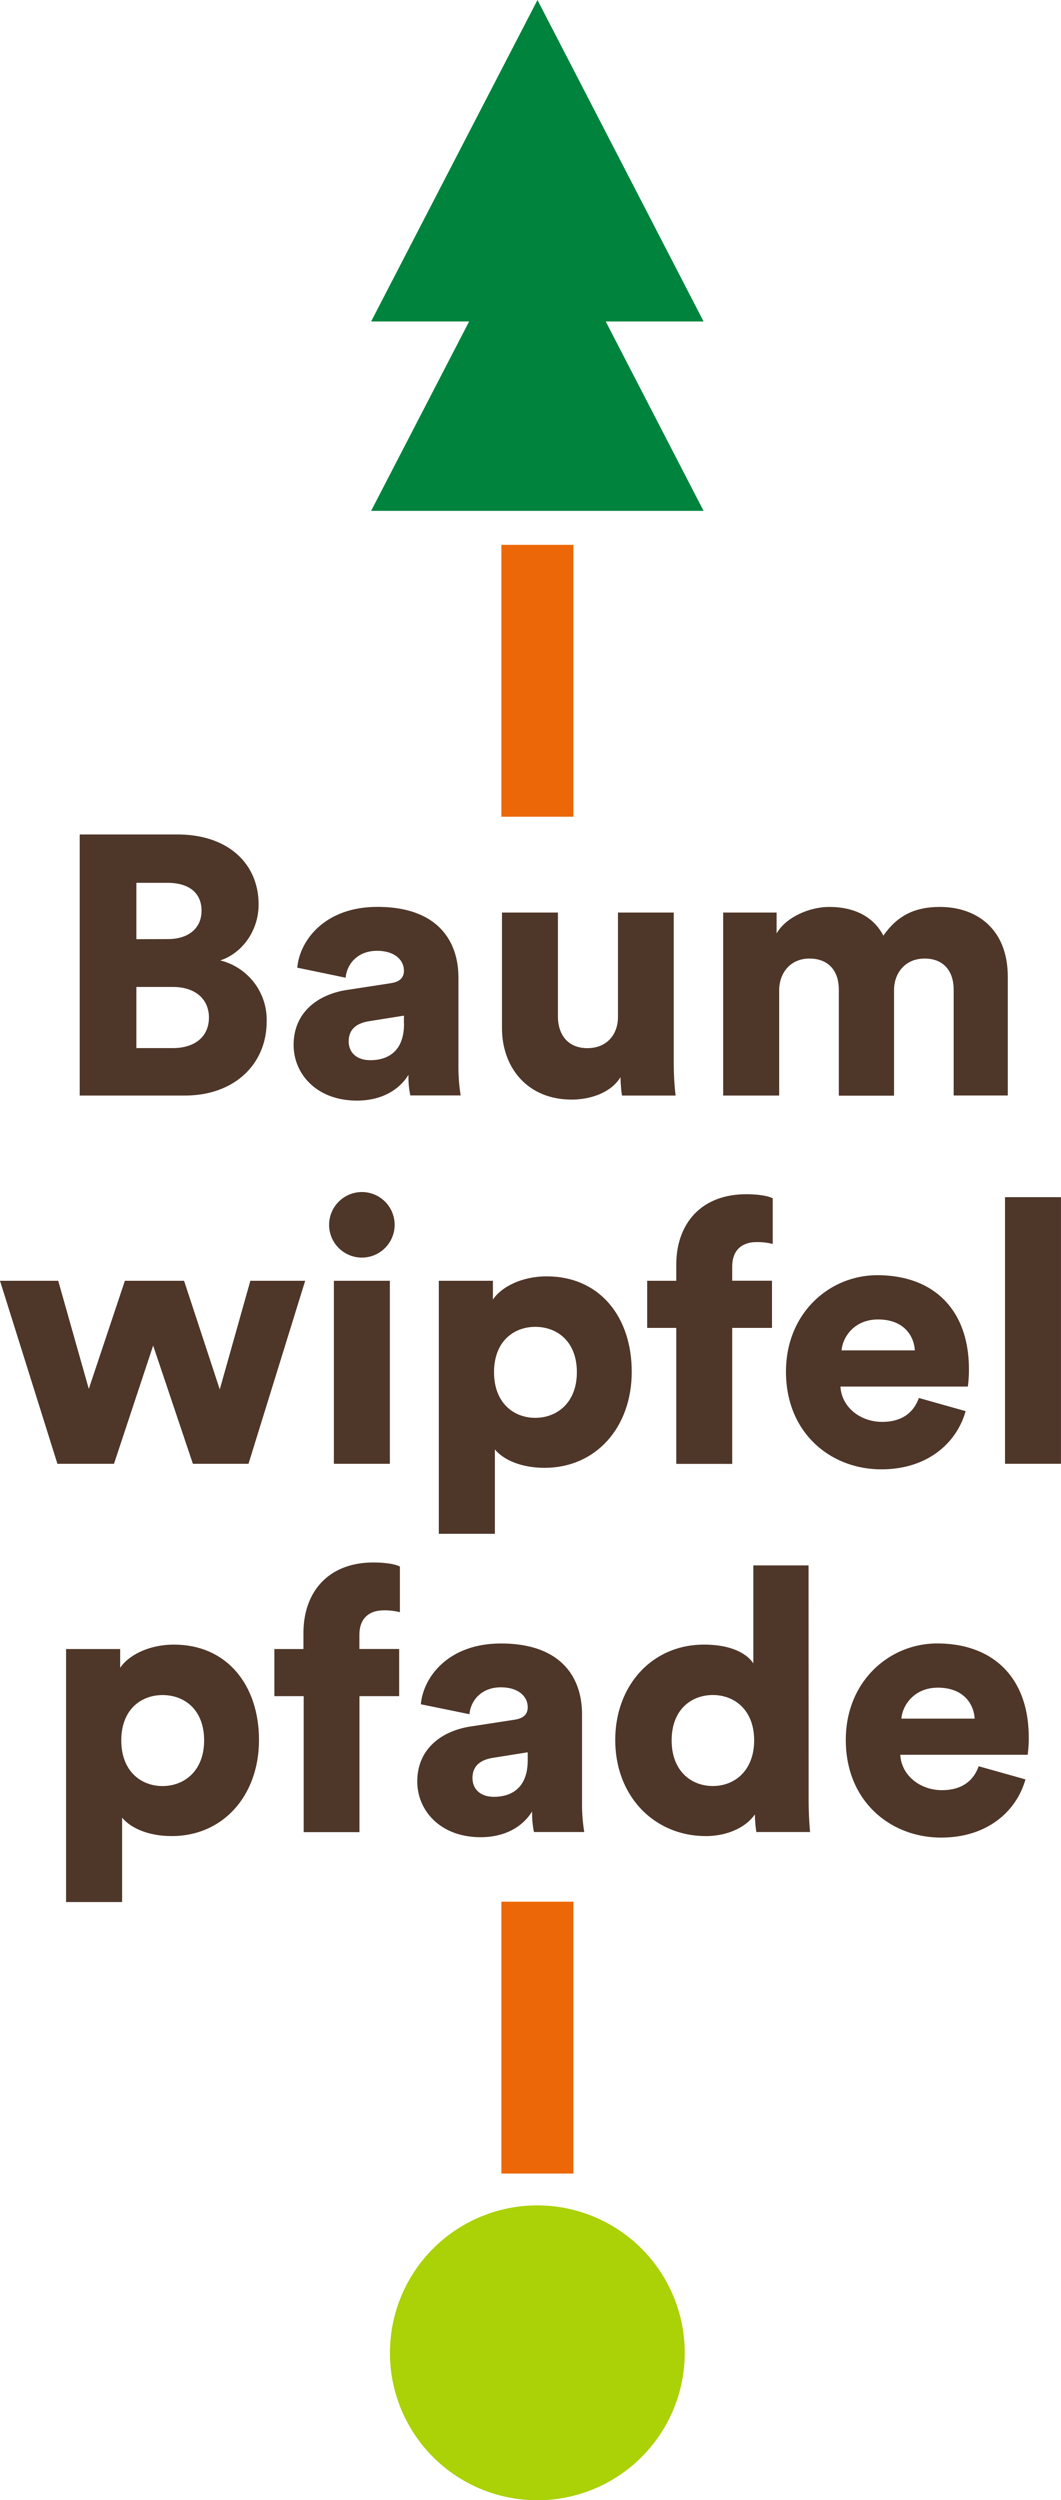 <svg xmlns="http://www.w3.org/2000/svg" id="Ebene_1" data-name="Ebene 1"
     viewBox="0 0 304.34 716.92" width="304.34" height="716.92">
    <defs>
        <style>.cls-1{fill:#ec6707;}.cls-2{fill:#00843d;}.cls-3{fill:#abd107;}.cls-4{fill:#4e3629;}</style>
    </defs>
    <title>baumwipdelpfade-logo</title>
    <rect class="cls-1" x="143.82" y="156.24" width="20.65" height="77.96"/>
    <polygon class="cls-2"
             points="201.82 146.5 173.75 92.19 201.82 92.19 154.17 0 106.45 92.19 134.56 92.19 106.45 146.5 201.82 146.5"/>
    <rect class="cls-1" x="143.82" y="545.33" width="20.65" height="77.96"/>
    <path class="cls-3" d="M198.71,678.21a42.28,42.28,0,1,1-42.29-42.28,42.3,42.3,0,0,1,42.29,42.28"
          transform="translate(-2.3 -3.51)"/>
    <path class="cls-4"
          d="M53.14,242.8c14.79,0,23.34,8.55,23.34,20.06,0,7.71-4.86,14.05-11,16.06a17.52,17.52,0,0,1,13.31,17.53c0,12.25-9.3,21.22-23.45,21.22H25.16V242.8Zm-2.64,30c5.81,0,9.61-3.06,9.61-8.13,0-4.86-3.27-8-9.82-8H41.42v16.16Zm1.38,31.26c6.44,0,10.35-3.38,10.35-8.77,0-5.17-3.81-8.76-10.35-8.76H41.42v17.53Z"
          transform="translate(-2.3 -3.51)"/>
    <path class="cls-4"
          d="M102,287.36l12.36-1.9c2.85-.42,3.8-1.79,3.8-3.59,0-3.06-2.64-5.7-7.71-5.7-5.59,0-8.66,3.8-9,7.71L87.57,281c.63-7.5,7.6-17.43,23-17.43,17,0,23.23,9.51,23.23,20.28v25.66a50.62,50.62,0,0,0,.64,8.13H120a25.26,25.26,0,0,1-.53-5.91c-2.75,4.43-7.82,7.39-14.79,7.39-11.51,0-18.16-7.6-18.16-15.95C86.51,293.91,93.37,288.63,102,287.36Zm16.16,9.72v-2.32l-9.92,1.58c-3.38.53-5.92,2.11-5.92,5.81,0,2.74,1.8,5.38,6.23,5.38C113.33,307.53,118.19,305.21,118.19,297.08Z"
          transform="translate(-2.3 -3.51)"/>
    <path class="cls-4"
          d="M180.29,312.39c-2.75,4.54-8.77,6.44-14,6.44-12.78,0-20-9.29-20-20.48V265.19h16.05V295c0,5.07,2.75,9.08,8.45,9.08,5.39,0,8.77-3.7,8.77-9V265.19h16v43.08a80.81,80.81,0,0,0,.53,9.4H180.71A38.33,38.33,0,0,1,180.29,312.39Z"
          transform="translate(-2.3 -3.51)"/>
    <path class="cls-4"
          d="M209.74,317.67V265.19h15.32v6c2.64-4.65,9.4-7.61,15.1-7.61,7.5,0,12.88,3.06,15.52,8.24,4.12-5.91,9.19-8.24,16.27-8.24,9.92,0,19.43,5.81,19.43,20.07v34H275.85V287.26c0-5-2.64-8.87-8.34-8.87s-8.76,4.33-8.76,9v30.31H242.91V287.26c0-5-2.65-8.87-8.45-8.87-5.6,0-8.66,4.33-8.66,9.08v30.2Z"
          transform="translate(-2.3 -3.51)"/>
    <path class="cls-4"
          d="M55.1,370.79l10.24,31.15,8.77-31.15H89.84L73.58,423.27H57.63l-11.4-33.9L35,423.27H18.77L2.3,370.79H19l8.77,31,10.35-31Z"
          transform="translate(-2.3 -3.51)"/>
    <path class="cls-4"
          d="M106,345.34a9.4,9.4,0,1,1-9.3,9.39A9.43,9.43,0,0,1,106,345.34Zm-7.93,77.93V370.79h16.06v52.48Z"
          transform="translate(-2.3 -3.51)"/>
    <path class="cls-4"
          d="M128.17,443.34V370.79h15.52v5.38c2.22-3.38,7.92-6.65,15.42-6.65,15.21,0,24.4,11.62,24.4,27.35,0,16.05-10.35,27.56-25,27.56-6.76,0-11.83-2.32-14.26-5.28v24.19ZM155.84,384c-6.23,0-11.83,4.22-11.83,13s5.6,13.09,11.83,13.09,11.93-4.33,11.93-13.09S162.17,384,155.84,384Z"
          transform="translate(-2.3 -3.51)"/>
    <path class="cls-4"
          d="M212.33,384.3v39H196.28v-39h-8.34V370.79h8.34v-4.54c0-12,7.29-20.28,20.07-20.28,3.27,0,6.12.42,7.6,1.16v13.1a17.64,17.64,0,0,0-4.75-.53c-2.85,0-6.87,1.26-6.87,7.07v4h11.41V384.3Z"
          transform="translate(-2.3 -3.51)"/>
    <path class="cls-4"
          d="M279.28,408.17c-2.53,9.08-10.87,16.69-24.18,16.69-14.47,0-27.35-10.35-27.35-28,0-16.9,12.57-27.67,26.19-27.67,16.26,0,26.29,10,26.29,26.93a34.88,34.88,0,0,1-.31,5H243.38c.32,5.91,5.7,10.13,11.93,10.13,5.81,0,9.08-2.74,10.56-6.86Zm-14.57-17.42c-.21-4-3-8.87-10.56-8.87-6.76,0-10.14,5-10.45,8.87Z"
          transform="translate(-2.3 -3.51)"/>
    <path class="cls-4" d="M290.58,423.27V346.81h16.05v76.46Z" transform="translate(-2.3 -3.51)"/>
    <path class="cls-4"
          d="M21.25,548.94V476.39H36.77v5.38c2.22-3.38,7.93-6.65,15.42-6.65,15.21,0,24.4,11.62,24.4,27.35,0,16-10.35,27.56-25,27.56-6.76,0-11.83-2.32-14.26-5.28v24.19Zm27.67-59.35c-6.23,0-11.83,4.22-11.83,13s5.6,13.09,11.83,13.09,11.93-4.33,11.93-13.09S55.26,489.59,48.92,489.59Z"
          transform="translate(-2.3 -3.51)"/>
    <path class="cls-4"
          d="M105.41,489.9v39h-16v-39H81V476.39h8.34v-4.55c0-12,7.29-20.27,20.07-20.27,3.27,0,6.12.42,7.6,1.16v13.1a17.57,17.57,0,0,0-4.75-.53c-2.85,0-6.87,1.26-6.87,7.07v4h11.41V489.9Z"
          transform="translate(-2.3 -3.51)"/>
    <path class="cls-4"
          d="M137.52,498.56l12.35-1.9c2.85-.42,3.8-1.79,3.8-3.59,0-3.06-2.64-5.7-7.71-5.7-5.59,0-8.65,3.8-9,7.71l-13.94-2.85c.63-7.5,7.6-17.43,23-17.43,17,0,23.23,9.51,23.23,20.28v25.66a50.62,50.62,0,0,0,.64,8.13H155.47a25.26,25.26,0,0,1-.53-5.91c-2.75,4.43-7.81,7.39-14.78,7.39-11.52,0-18.17-7.6-18.17-16C122,505.11,128.86,499.83,137.52,498.56Zm16.15,9.72V506l-9.92,1.58c-3.38.53-5.92,2.11-5.92,5.81,0,2.74,1.8,5.38,6.23,5.38C148.82,518.73,153.67,516.41,153.67,508.28Z"
          transform="translate(-2.3 -3.51)"/>
    <path class="cls-4"
          d="M234.25,519.47c0,4.76.31,8.24.42,9.4H219.25a37,37,0,0,1-.42-5.07c-2.43,3.59-7.71,6.23-14.05,6.23-14.78,0-26-11.4-26-27.56,0-15.63,10.56-27.35,25.45-27.35,9,0,12.89,3.38,14.16,5.39v-28.1h15.84Zm-27.46-3.8c6.23,0,11.83-4.43,11.83-13.09s-5.6-13-11.83-13-11.83,4.22-11.83,13S200.56,515.67,206.79,515.67Z"
          transform="translate(-2.3 -3.51)"/>
    <path class="cls-4"
          d="M296.44,513.77c-2.53,9.08-10.87,16.69-24.18,16.69-14.47,0-27.35-10.35-27.35-28,0-16.9,12.57-27.67,26.19-27.67,16.26,0,26.29,10,26.29,26.93a34.56,34.56,0,0,1-.31,5H260.54c.32,5.92,5.7,10.14,11.93,10.14,5.81,0,9.08-2.74,10.56-6.86Zm-14.57-17.42c-.21-4-3-8.88-10.56-8.88-6.76,0-10.14,5-10.45,8.88Z"
          transform="translate(-2.3 -3.51)"/>
</svg>